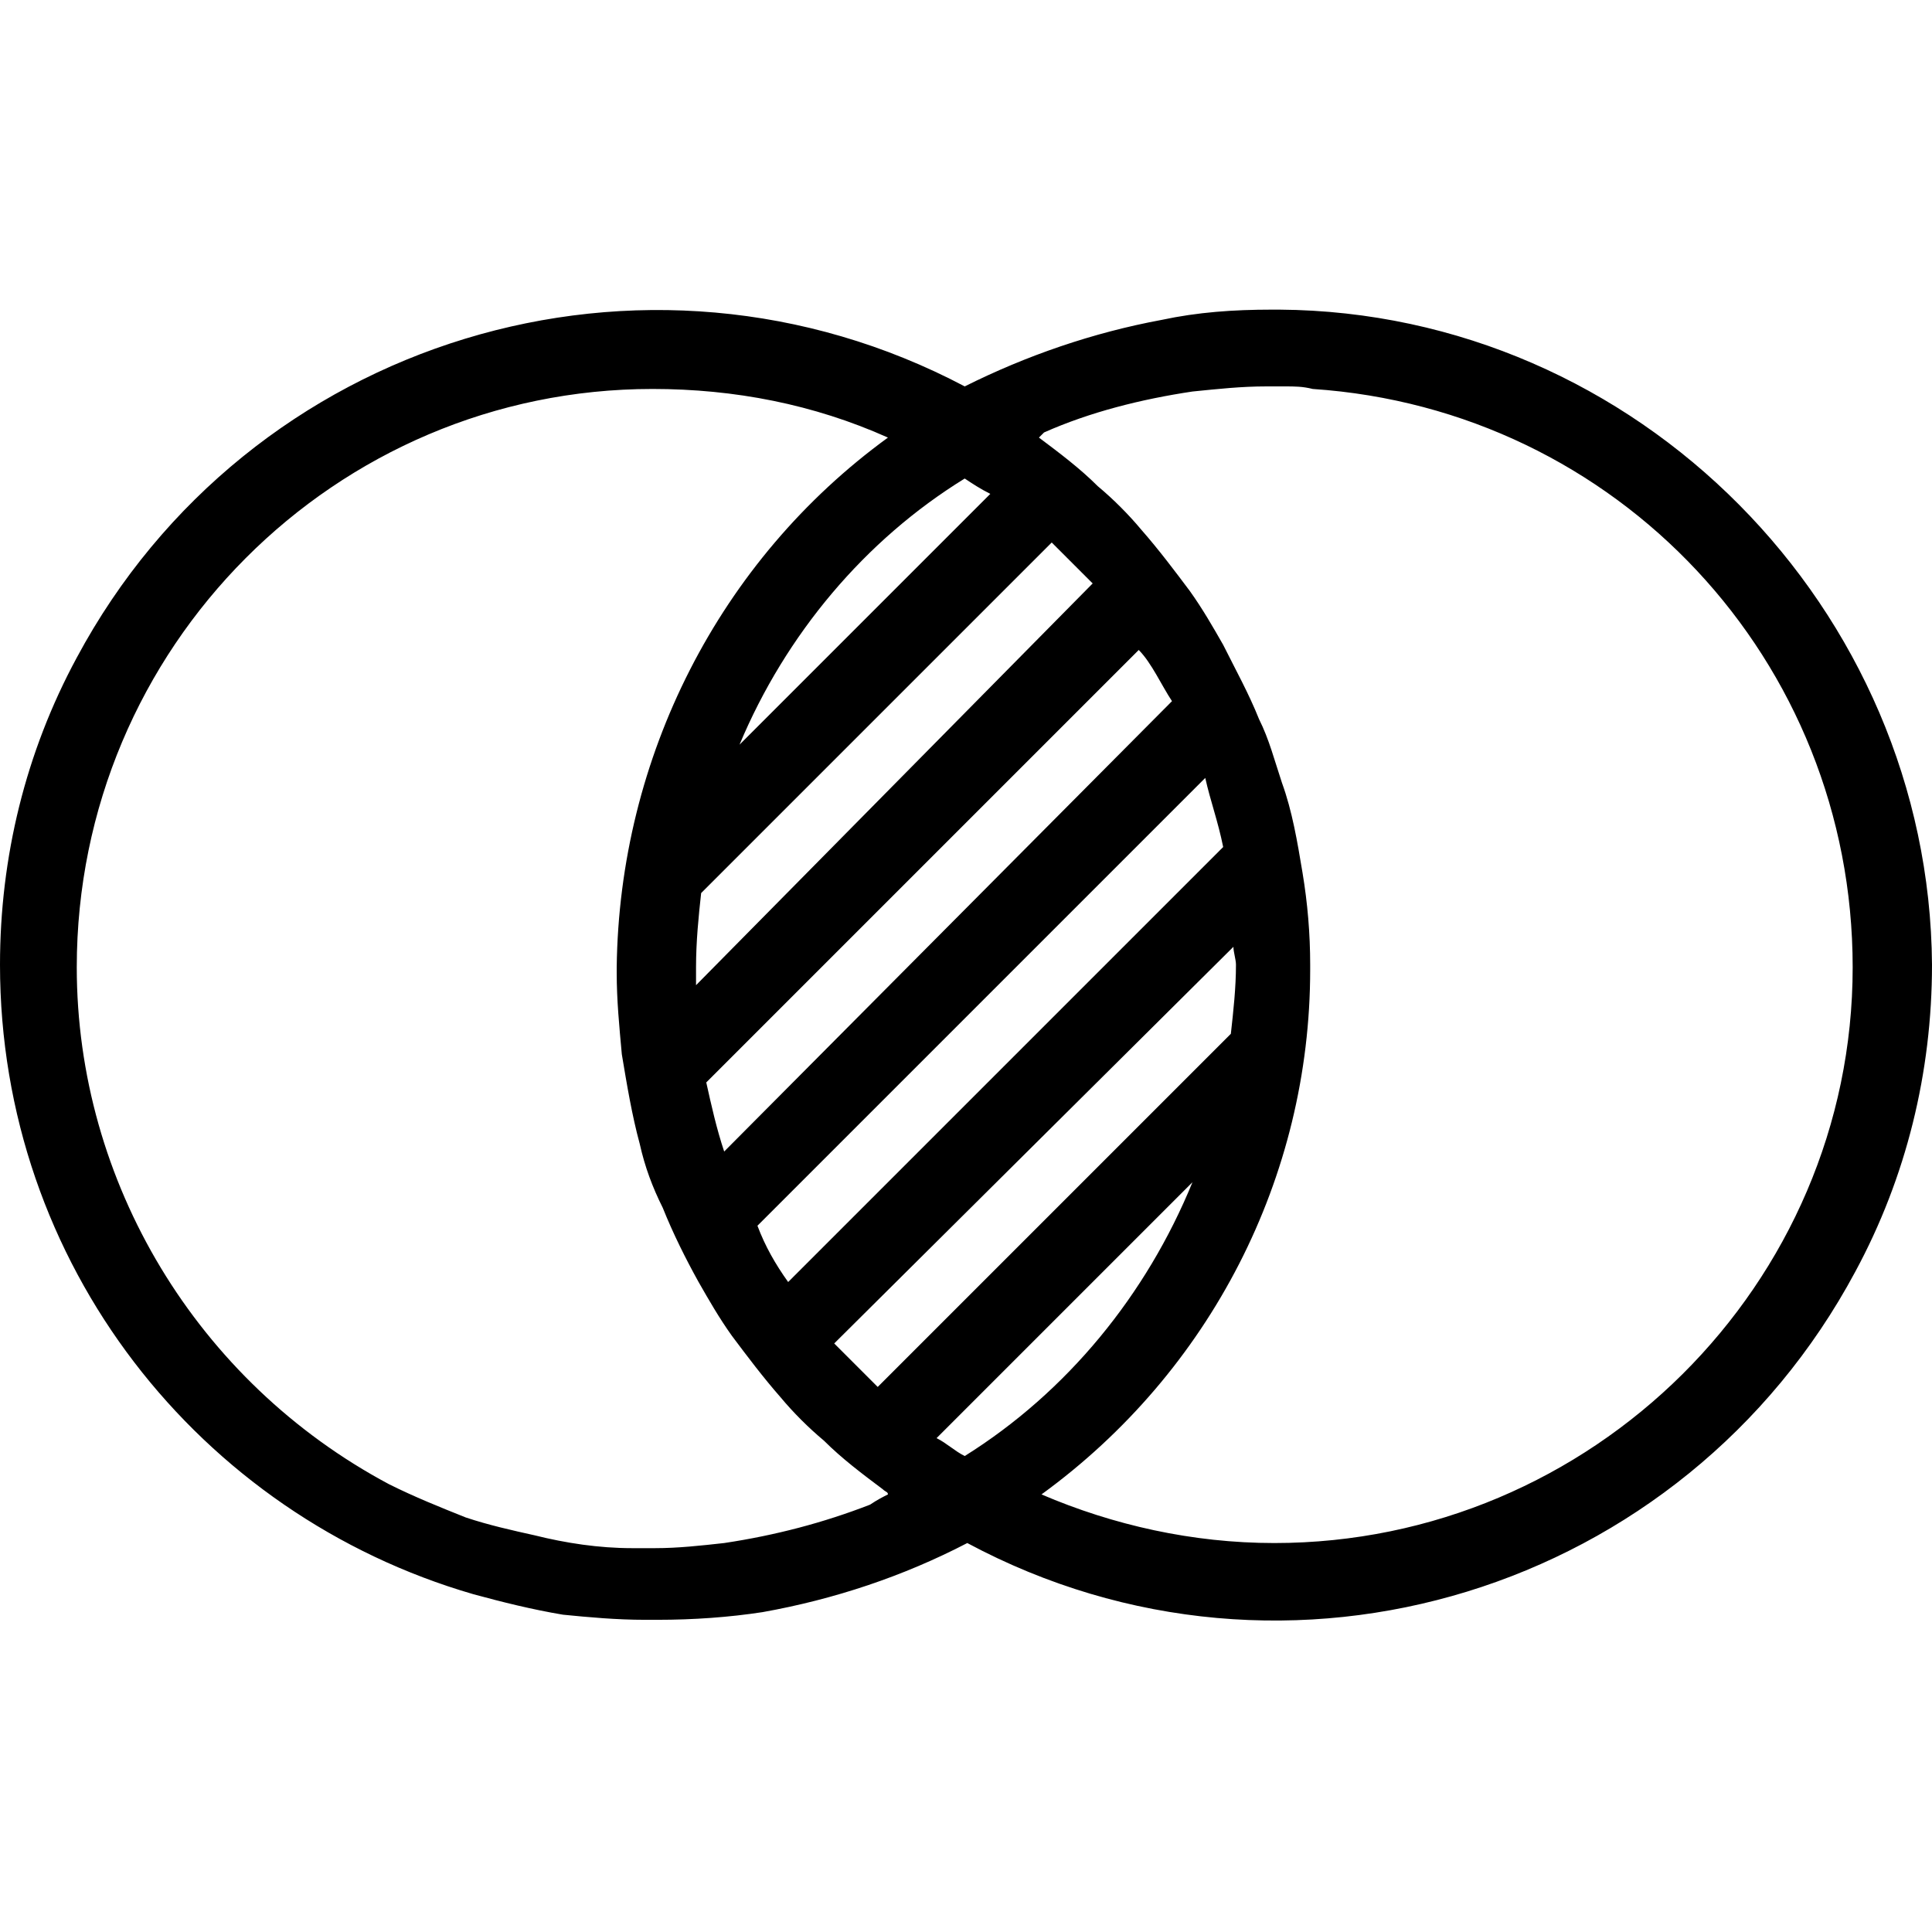 <?xml version="1.0" encoding="utf-8"?>
<!-- Generator: Adobe Illustrator 20.1.0, SVG Export Plug-In . SVG Version: 6.00 Build 0)  -->
<svg version="1.1" id="Ebene_1" xmlns="http://www.w3.org/2000/svg" xmlns:xlink="http://www.w3.org/1999/xlink" x="0px" y="0px"
	 viewBox="0 0 75.5 75.5" style="enable-background:new 0 0 75.5 75.5;" xml:space="preserve">
<path d="M50,12.1h-0.3c-1.5,0-2.9,0.1-4.3,0.4c-2.7,0.5-5.3,1.4-7.7,2.6C25.2,8.5,9.7,13.2,3,25.7c-2,3.7-3,7.8-3,12
	c0,11.7,7.8,21.5,18.5,24.6c1.1,0.3,2.3,0.6,3.5,0.8c1,0.1,2.1,0.2,3.2,0.2h0.5c1.4,0,2.8-0.1,4.1-0.3c2.8-0.5,5.5-1.4,8-2.7
	c12.5,6.7,28,1.9,34.7-10.6c2-3.7,3-7.8,3-12C75.4,23.8,64,12.2,50,12.1z M42.7,22.8L27.2,38.5v-0.7c0-1,0.1-2,0.2-2.9l13.7-13.7
	C41.6,21.7,42.1,22.2,42.7,22.8z M45.8,27.4L28.3,45c-0.3-0.9-0.5-1.8-0.7-2.7l16.9-16.9C45,25.9,45.4,26.8,45.8,27.4z M47.8,33.1
	l-17,17c-0.5-0.7-0.9-1.4-1.2-2.2l17.5-17.5C47.3,31.3,47.6,32.1,47.8,33.1z M48.3,37.7c0,0.9-0.1,1.8-0.2,2.7L34.3,54.2l-1.7-1.7
	L48.2,37C48.2,37.2,48.3,37.5,48.3,37.7z M36.6,56.2l10-10c-1.8,4.4-4.9,8.2-8.9,10.7C37.3,56.7,37,56.4,36.6,56.2z M28.9,29.1
	c1.8-4.3,4.9-8,8.8-10.4c0.3,0.2,0.6,0.4,1,0.6L28.9,29.1z M34,58.8c-1.8,0.7-3.7,1.2-5.7,1.5c-0.9,0.1-1.8,0.2-2.7,0.2h-0.9
	c-1.3,0-2.6-0.2-3.8-0.5c-0.9-0.2-1.8-0.4-2.7-0.7c-1-0.4-2-0.8-3-1.3C7.7,54,3,46.2,3,37.8c0-12.5,10.1-22.6,22.5-22.6
	c3.2,0,6.3,0.6,9.2,1.9c-6.6,4.8-10.5,12.5-10.6,20.7V38c0,1.1,0.1,2.1,0.2,3.2c0.2,1.2,0.4,2.4,0.7,3.5c0.2,0.9,0.5,1.7,0.9,2.5
	c0.4,1,0.9,2,1.4,2.9c0.4,0.7,0.8,1.4,1.3,2.1c0.6,0.8,1.2,1.6,1.9,2.4c0.5,0.6,1.1,1.2,1.7,1.7c0.7,0.7,1.5,1.3,2.3,1.9
	c0.1,0.1,0.2,0.1,0.2,0.2C34.5,58.5,34.3,58.6,34,58.8z M49.8,60.3c-3.2,0-6.3-0.7-9.1-1.9c6.6-4.8,10.5-12.4,10.5-20.5v-0.2
	c0-1.2-0.1-2.4-0.3-3.6c-0.2-1.2-0.4-2.4-0.8-3.5c-0.3-0.9-0.5-1.7-0.9-2.5c-0.4-1-0.9-1.9-1.4-2.9c-0.4-0.7-0.8-1.4-1.3-2.1
	c-0.6-0.8-1.2-1.6-1.9-2.4c-0.5-0.6-1.1-1.2-1.7-1.7c-0.7-0.7-1.5-1.3-2.3-1.9l0.2-0.2c1.8-0.8,3.8-1.3,5.8-1.6
	c1-0.1,1.9-0.2,2.9-0.2h0.7c0.4,0,0.7,0,1.1,0.1C63.2,16,72.4,25.8,72.4,37.8C72.4,50.2,62.2,60.3,49.8,60.3z"/>
</svg>
